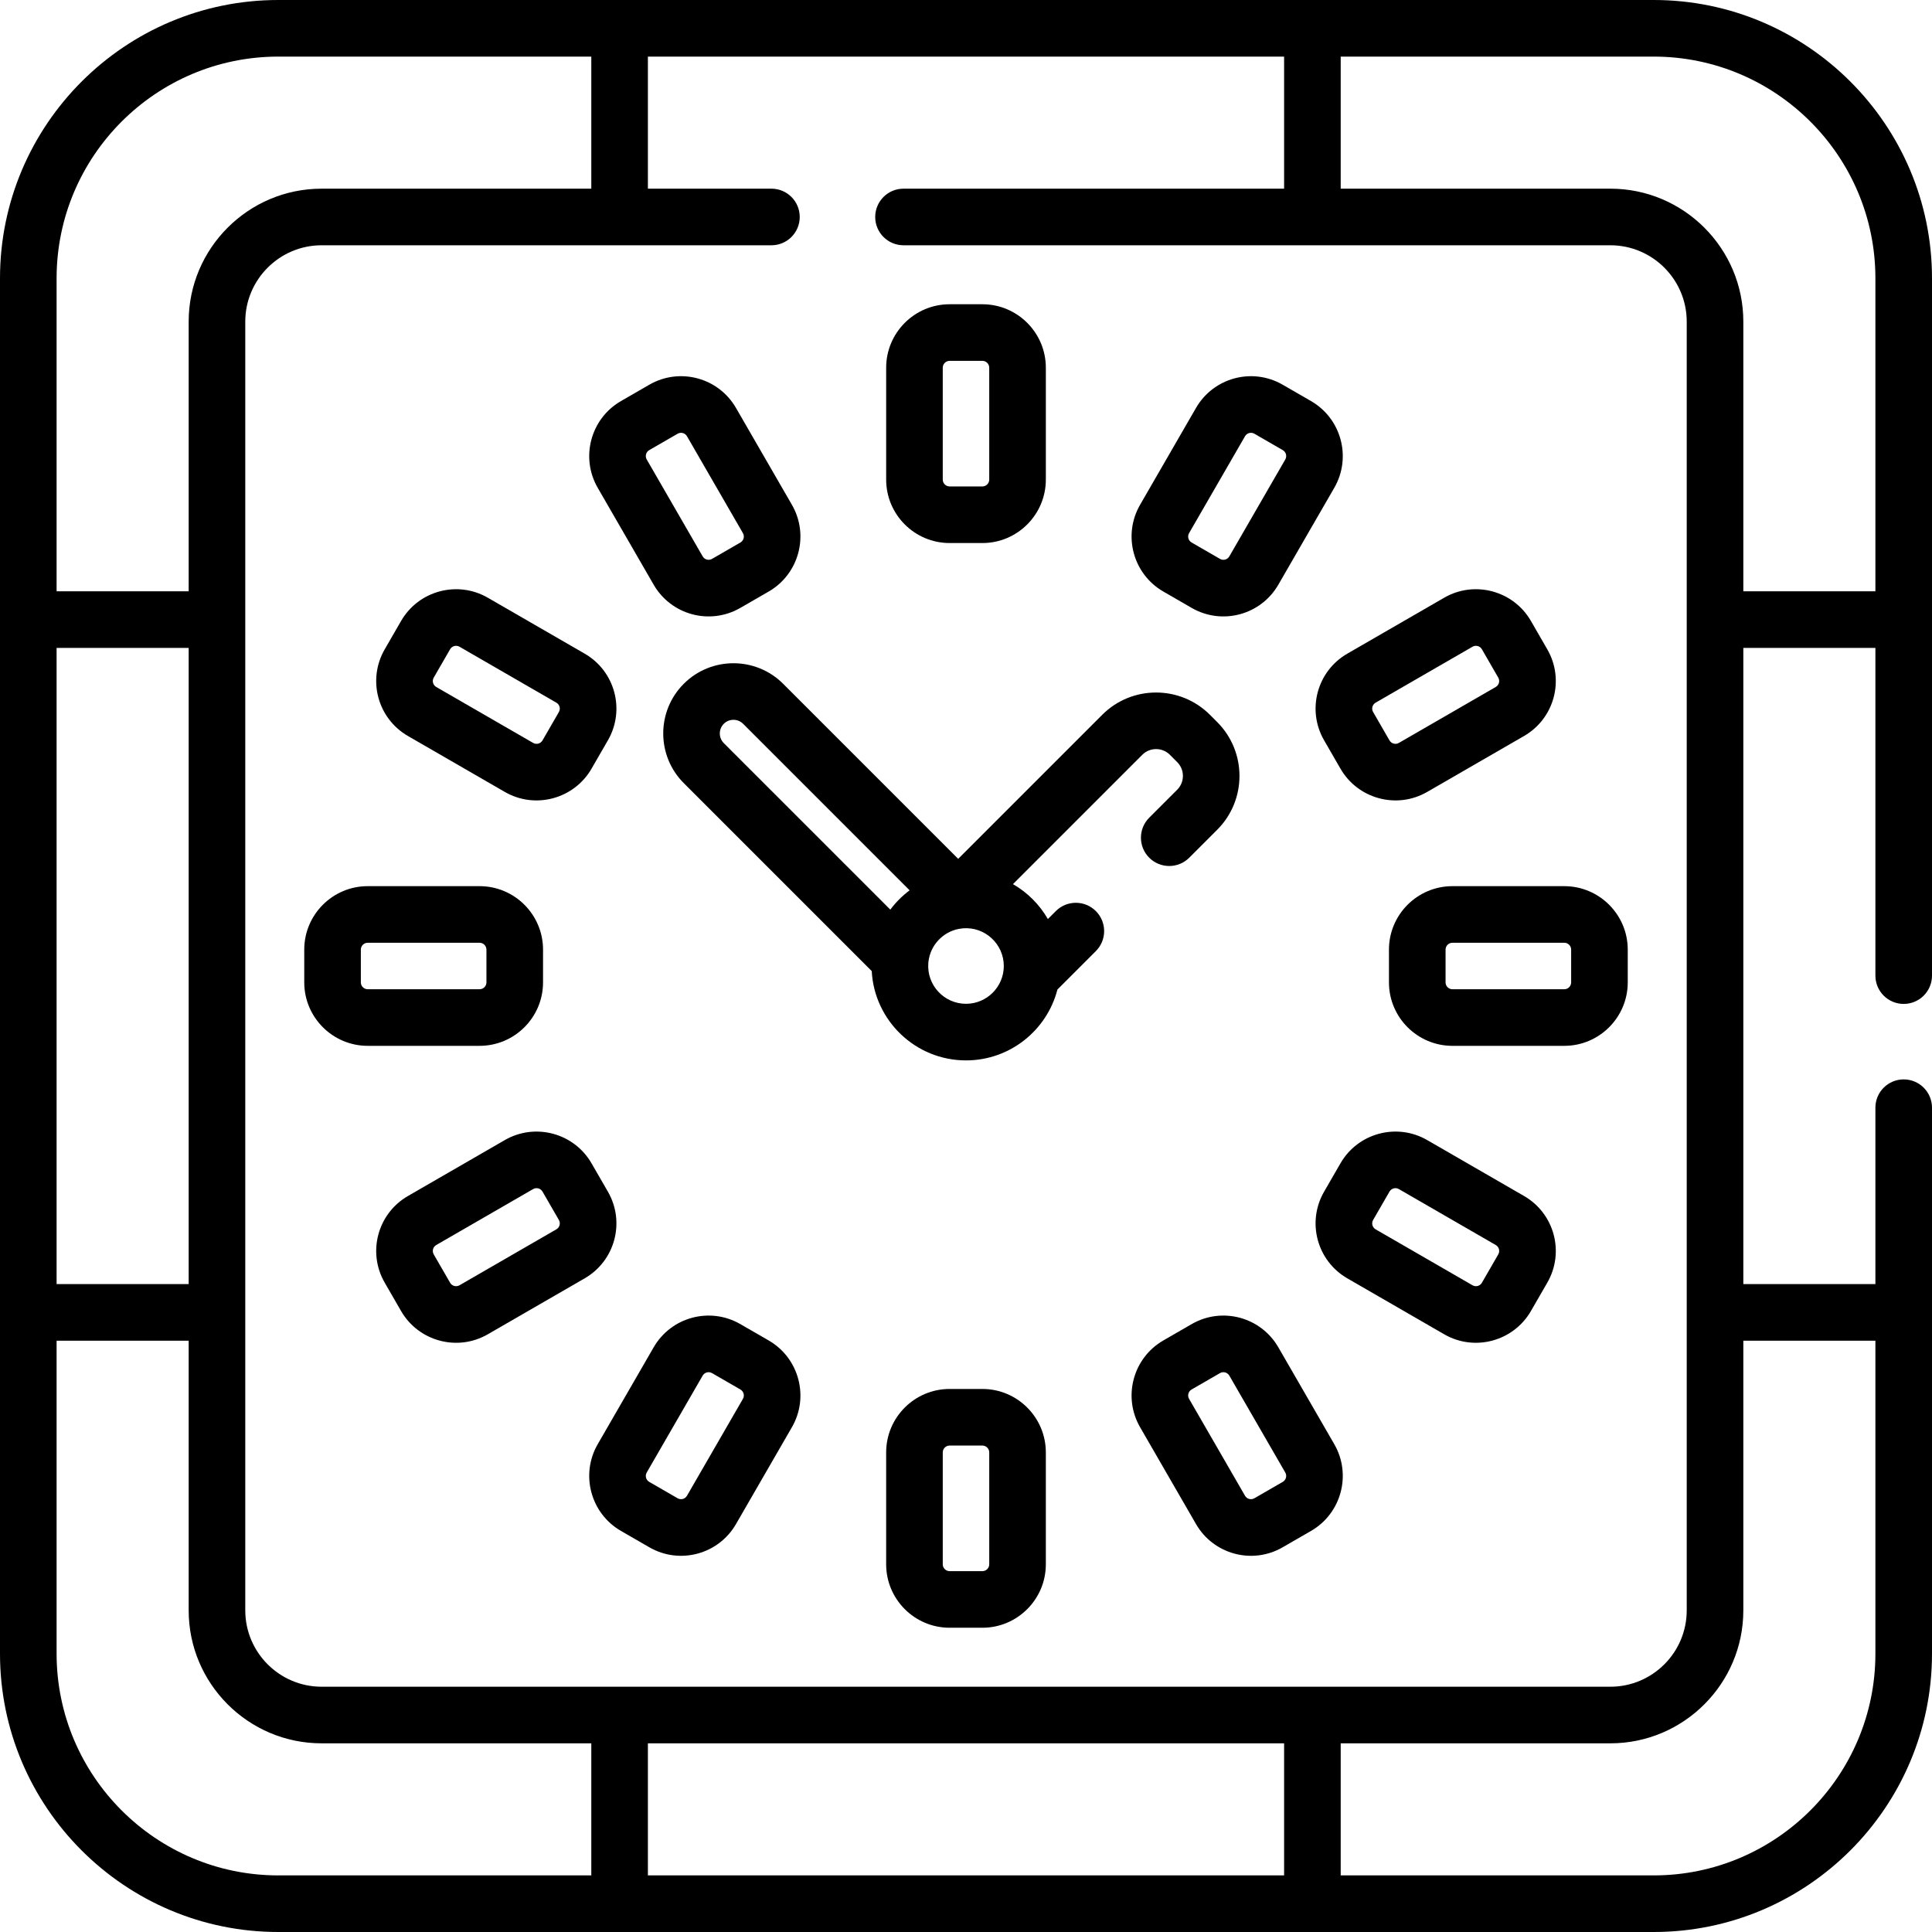 <?xml version="1.0" encoding="iso-8859-1"?>
<!-- Generator: Adobe Illustrator 21.0.0, SVG Export Plug-In . SVG Version: 6.00 Build 0)  -->
<svg version="1.1" id="Capa_1" xmlns="http://www.w3.org/2000/svg" xmlns:xlink="http://www.w3.org/1999/xlink" x="0px" y="0px"
	 viewBox="0 0 512 512" style="enable-background:new 0 0 512 512;" xml:space="preserve">
<g>
	<path d="M438.247,0H73.753C33.085,0,0,33.085,0,73.753v364.494C0,478.915,33.085,512,73.753,512h364.494
		C478.915,512,512,478.915,512,438.247V293.55c0-4.142-3.358-7.5-7.5-7.5s-7.5,3.358-7.5,7.5v46.75h-35V171.7h35v86.85
		c0,4.142,3.358,7.5,7.5,7.5s7.5-3.358,7.5-7.5V73.753C512,33.085,478.915,0,438.247,0z M239.438,50c-4.142,0-7.5,3.358-7.5,7.5
		s3.358,7.5,7.5,7.5h187.326C437.922,65,447,74.078,447,85.235v341.529c0,11.158-9.078,20.235-20.235,20.235H85.235
		C74.078,447,65,437.922,65,426.765V85.235C65,74.078,74.078,65,85.235,65h119.203c4.142,0,7.5-3.358,7.5-7.5s-3.358-7.5-7.5-7.5
		H171.7V15h168.6v35H239.438z M15,171.7h35v168.6H15V171.7z M73.753,15H156.7v35H85.235C65.807,50,50,65.807,50,85.235V156.7H15
		V73.753C15,41.356,41.356,15,73.753,15z M15,438.247V355.3h35v71.465C50,446.193,65.807,462,85.235,462H156.7v35H73.753
		C41.356,497,15,470.644,15,438.247z M171.7,497v-35h168.6v35H171.7z M497,355.3v82.947C497,470.644,470.644,497,438.247,497H355.3
		v-35h71.465C446.193,462,462,446.193,462,426.765V355.3H497z M462,156.7V85.235C462,65.807,446.193,50,426.765,50H355.3V15h82.947
		C470.644,15,497,41.356,497,73.753V156.7H462z"/>
	<path d="M251.659,143.912h8.683c9.273,0,16.817-7.544,16.817-16.817V97.447c0-9.273-7.544-16.818-16.817-16.818h-8.683
		c-9.273,0-16.817,7.544-16.817,16.818v29.647C234.841,136.367,242.386,143.912,251.659,143.912z M249.841,97.447
		c0-1.002,0.815-1.818,1.817-1.818h8.683c1.002,0,1.817,0.815,1.817,1.818v29.647c0,1.002-0.815,1.817-1.817,1.817h-8.683
		c-1.002,0-1.817-0.815-1.817-1.817V97.447z"/>
	<path d="M173.223,154.943c4.637,8.033,14.902,10.816,22.973,6.156l7.519-4.341c0,0,0,0,0,0c8.03-4.637,10.792-14.943,6.155-22.974
		l-14.824-25.674c-4.645-8.048-14.923-10.805-22.973-6.156l-7.519,4.341c-8.031,4.636-10.793,14.942-6.156,22.973L173.223,154.943z
		 M172.055,119.286l7.52-4.341c0.875-0.505,1.979-0.206,2.482,0.666l14.824,25.674c0.501,0.869,0.203,1.982-0.666,2.484
		l-7.519,4.341c-0.882,0.509-1.986,0.196-2.482-0.665l-14.824-25.675C170.889,120.901,171.187,119.787,172.055,119.286z"/>
	<path d="M108.11,195.047l25.675,14.824c8.066,4.657,18.357,1.839,22.973-6.156l4.341-7.519c4.648-8.049,1.895-18.326-6.155-22.973
		l-25.676-14.824c-8.03-4.636-18.336-1.875-22.973,6.156l-4.341,7.519C97.307,180.123,100.059,190.4,108.11,195.047z
		 M114.944,179.574l4.341-7.52c0.5-0.864,1.61-1.168,2.483-0.665l25.676,14.824c0.864,0.499,1.171,1.605,0.665,2.482c0,0,0,0,0,0
		l-4.341,7.519c-0.501,0.868-1.616,1.166-2.483,0.666l-25.675-14.824C114.739,181.553,114.441,180.447,114.944,179.574z"/>
	<path d="M143.912,260.341v-8.683c0-9.273-7.544-16.817-16.817-16.817H97.447c-9.273,0-16.818,7.544-16.818,16.817v8.683
		c0,9.273,7.544,16.817,16.818,16.817h29.647C136.367,277.159,143.912,269.614,143.912,260.341z M95.629,260.341v-8.683
		c0-1.002,0.815-1.817,1.818-1.817h29.647c1.002,0,1.817,0.815,1.817,1.817v8.683c0,1.002-0.815,1.817-1.817,1.817H97.447
		C96.445,262.159,95.629,261.343,95.629,260.341z"/>
	<path d="M161.099,315.804l-4.341-7.519c0,0,0,0,0,0c-4.638-8.03-14.942-10.792-22.974-6.155l-25.674,14.824
		c-8.05,4.646-10.804,14.923-6.156,22.973l4.341,7.519c4.613,7.992,14.905,10.814,22.973,6.156l25.675-14.824
		C162.994,334.13,165.747,323.854,161.099,315.804z M147.444,325.787l-25.675,14.824c-0.869,0.5-1.982,0.203-2.483-0.666
		l-4.341-7.52c-0.503-0.871-0.207-1.978,0.666-2.482l25.674-14.824c0.866-0.499,1.98-0.207,2.484,0.666l4.341,7.519
		C148.612,324.176,148.315,325.284,147.444,325.787z"/>
	<path d="M203.715,355.242l-7.519-4.341c-8.05-4.647-18.325-1.896-22.973,6.155l-14.824,25.676
		c-4.637,8.031-1.875,18.336,6.156,22.973l7.519,4.341c8.05,4.647,18.326,1.896,22.974-6.156l14.824-25.675
		C214.507,370.185,211.746,359.878,203.715,355.242z M196.881,370.715l-14.824,25.675c-0.504,0.871-1.61,1.168-2.483,0.665
		l-7.52-4.341c-0.868-0.501-1.166-1.615-0.665-2.483l14.824-25.676c0.498-0.863,1.602-1.173,2.482-0.665c0,0,0,0,0,0l7.519,4.341
		C197.083,368.733,197.382,369.847,196.881,370.715z"/>
	<path d="M260.341,368.088h-8.683c-9.273,0-16.817,7.544-16.817,16.817v29.647c0,9.273,7.544,16.818,16.817,16.818h8.683
		c9.273,0,16.817-7.544,16.817-16.818v-29.647C277.159,375.633,269.614,368.088,260.341,368.088z M262.159,414.553
		c0,1.002-0.815,1.818-1.817,1.818h-8.683c-1.002,0-1.817-0.815-1.817-1.818v-29.647c0-1.002,0.815-1.817,1.817-1.817h8.683
		c1.002,0,1.817,0.815,1.817,1.817V414.553z"/>
	<path d="M338.777,357.057c-4.646-8.049-14.922-10.805-22.973-6.156l-7.519,4.341c0,0,0,0,0,0
		c-8.03,4.637-10.792,14.943-6.155,22.974l14.824,25.674c4.634,8.029,14.899,10.819,22.973,6.156l7.519-4.341
		c8.031-4.636,10.793-14.942,6.156-22.973L338.777,357.057z M339.945,392.714l-7.52,4.341c-0.879,0.508-1.983,0.198-2.482-0.666
		l-14.824-25.674c-0.501-0.869-0.203-1.982,0.666-2.484l7.519-4.341c0.87-0.502,1.979-0.207,2.482,0.665l14.824,25.675
		C341.111,391.099,340.813,392.213,339.945,392.714z"/>
	<path d="M403.89,316.953l-25.675-14.824c-8.03-4.637-18.336-1.875-22.973,6.156l-4.341,7.519
		c-4.648,8.049-1.895,18.326,6.155,22.973l25.676,14.824c8.098,4.675,18.376,1.807,22.973-6.156l4.341-7.519
		C414.693,331.877,411.941,321.6,403.89,316.953z M397.056,332.426l-4.341,7.52c-0.5,0.867-1.614,1.166-2.483,0.665l-25.676-14.824
		c-0.864-0.499-1.171-1.605-0.665-2.482c0,0,0,0,0,0l4.341-7.519c0.501-0.869,1.614-1.167,2.483-0.666l25.675,14.824
		C397.261,330.447,397.559,331.553,397.056,332.426z"/>
	<path d="M368.088,251.659v8.683c0,9.273,7.544,16.817,16.817,16.817h29.647c9.273,0,16.818-7.544,16.818-16.817v-8.683
		c0-9.273-7.544-16.817-16.818-16.817h-29.647C375.633,234.841,368.088,242.386,368.088,251.659z M416.371,251.659v8.683
		c0,1.002-0.815,1.817-1.818,1.817h-29.647c-1.002,0-1.817-0.815-1.817-1.817v-8.683c0-1.002,0.815-1.817,1.817-1.817h29.647
		C415.555,249.841,416.371,250.657,416.371,251.659z"/>
	<path d="M350.901,196.196l4.341,7.519c0,0,0,0,0,0c4.615,7.992,14.907,10.812,22.974,6.155l25.674-14.824
		c8.05-4.646,10.804-14.923,6.156-22.973l-4.341-7.519c-4.636-8.031-14.942-10.793-22.973-6.156l-25.675,14.824
		C349.006,177.87,346.253,188.146,350.901,196.196z M364.556,186.213l25.675-14.824c0.868-0.5,1.982-0.203,2.483,0.666l4.341,7.52
		c0.503,0.871,0.207,1.978-0.666,2.482l-25.674,14.824c-0.868,0.501-1.982,0.203-2.484-0.666l-4.341-7.519
		C363.388,187.824,363.685,186.716,364.556,186.213z"/>
	<path d="M308.285,156.758l7.519,4.341c8.068,4.658,18.334,1.881,22.973-6.155l14.824-25.676c4.637-8.031,1.875-18.336-6.156-22.973
		l-7.519-4.341c-8.05-4.647-18.326-1.895-22.974,6.156l-14.824,25.675C297.493,141.815,300.254,152.122,308.285,156.758z
		 M315.119,141.285l14.824-25.675c0.502-0.868,1.607-1.17,2.483-0.665l7.52,4.341c0.868,0.501,1.166,1.615,0.665,2.483
		l-14.824,25.676c-0.496,0.859-1.6,1.174-2.482,0.665c0,0,0,0,0,0l-7.519-4.341C314.917,143.267,314.618,142.153,315.119,141.285z"
		/>
	<path d="M181.209,181.209c-7.259,7.259-7.259,19.07,0,26.329l49.81,49.81c0.703,13.171,11.639,23.67,24.981,23.67
		c11.643,0,21.453-7.994,24.231-18.782l10.182-10.182c2.929-2.929,2.929-7.678,0-10.606c-2.929-2.929-7.678-2.929-10.606,0
		l-2.109,2.109c-2.211-3.841-5.413-7.042-9.253-9.253l34.279-34.279c2.012-2.012,5.291-2.009,7.303,0l1.944,1.944
		c2.015,2.019,2.017,5.297,0.005,7.309l-7.42,7.42c-2.929,2.929-2.929,7.678,0,10.606c2.929,2.929,7.678,2.929,10.606,0l7.42-7.419
		c7.854-7.854,7.857-20.645,0-28.517l-1.955-1.955c-7.867-7.851-20.657-7.849-28.511,0.005l-38.185,38.185l-46.394-46.393
		C200.279,173.95,188.468,173.95,181.209,181.209z M191.815,191.815c1.411-1.41,3.706-1.41,5.116,0l44.129,44.129
		c-1.942,1.45-3.667,3.175-5.116,5.116l-44.129-44.129C190.405,195.521,190.405,193.226,191.815,191.815z M256,266.018
		c-5.821,0-10.455-4.976-9.985-10.828c0.013-0.105,0.023-0.211,0.031-0.316c0.492-4.373,3.808-7.902,8.077-8.714
		c0.51-0.045,0.578-0.089,1.022-0.14c5.892-0.5,10.872,4.166,10.872,9.981C266.018,261.496,261.549,266.018,256,266.018z"/>
</g>
<g>
</g>
<g>
</g>
<g>
</g>
<g>
</g>
<g>
</g>
<g>
</g>
<g>
</g>
<g>
</g>
<g>
</g>
<g>
</g>
<g>
</g>
<g>
</g>
<g>
</g>
<g>
</g>
<g>
</g>
</svg>
